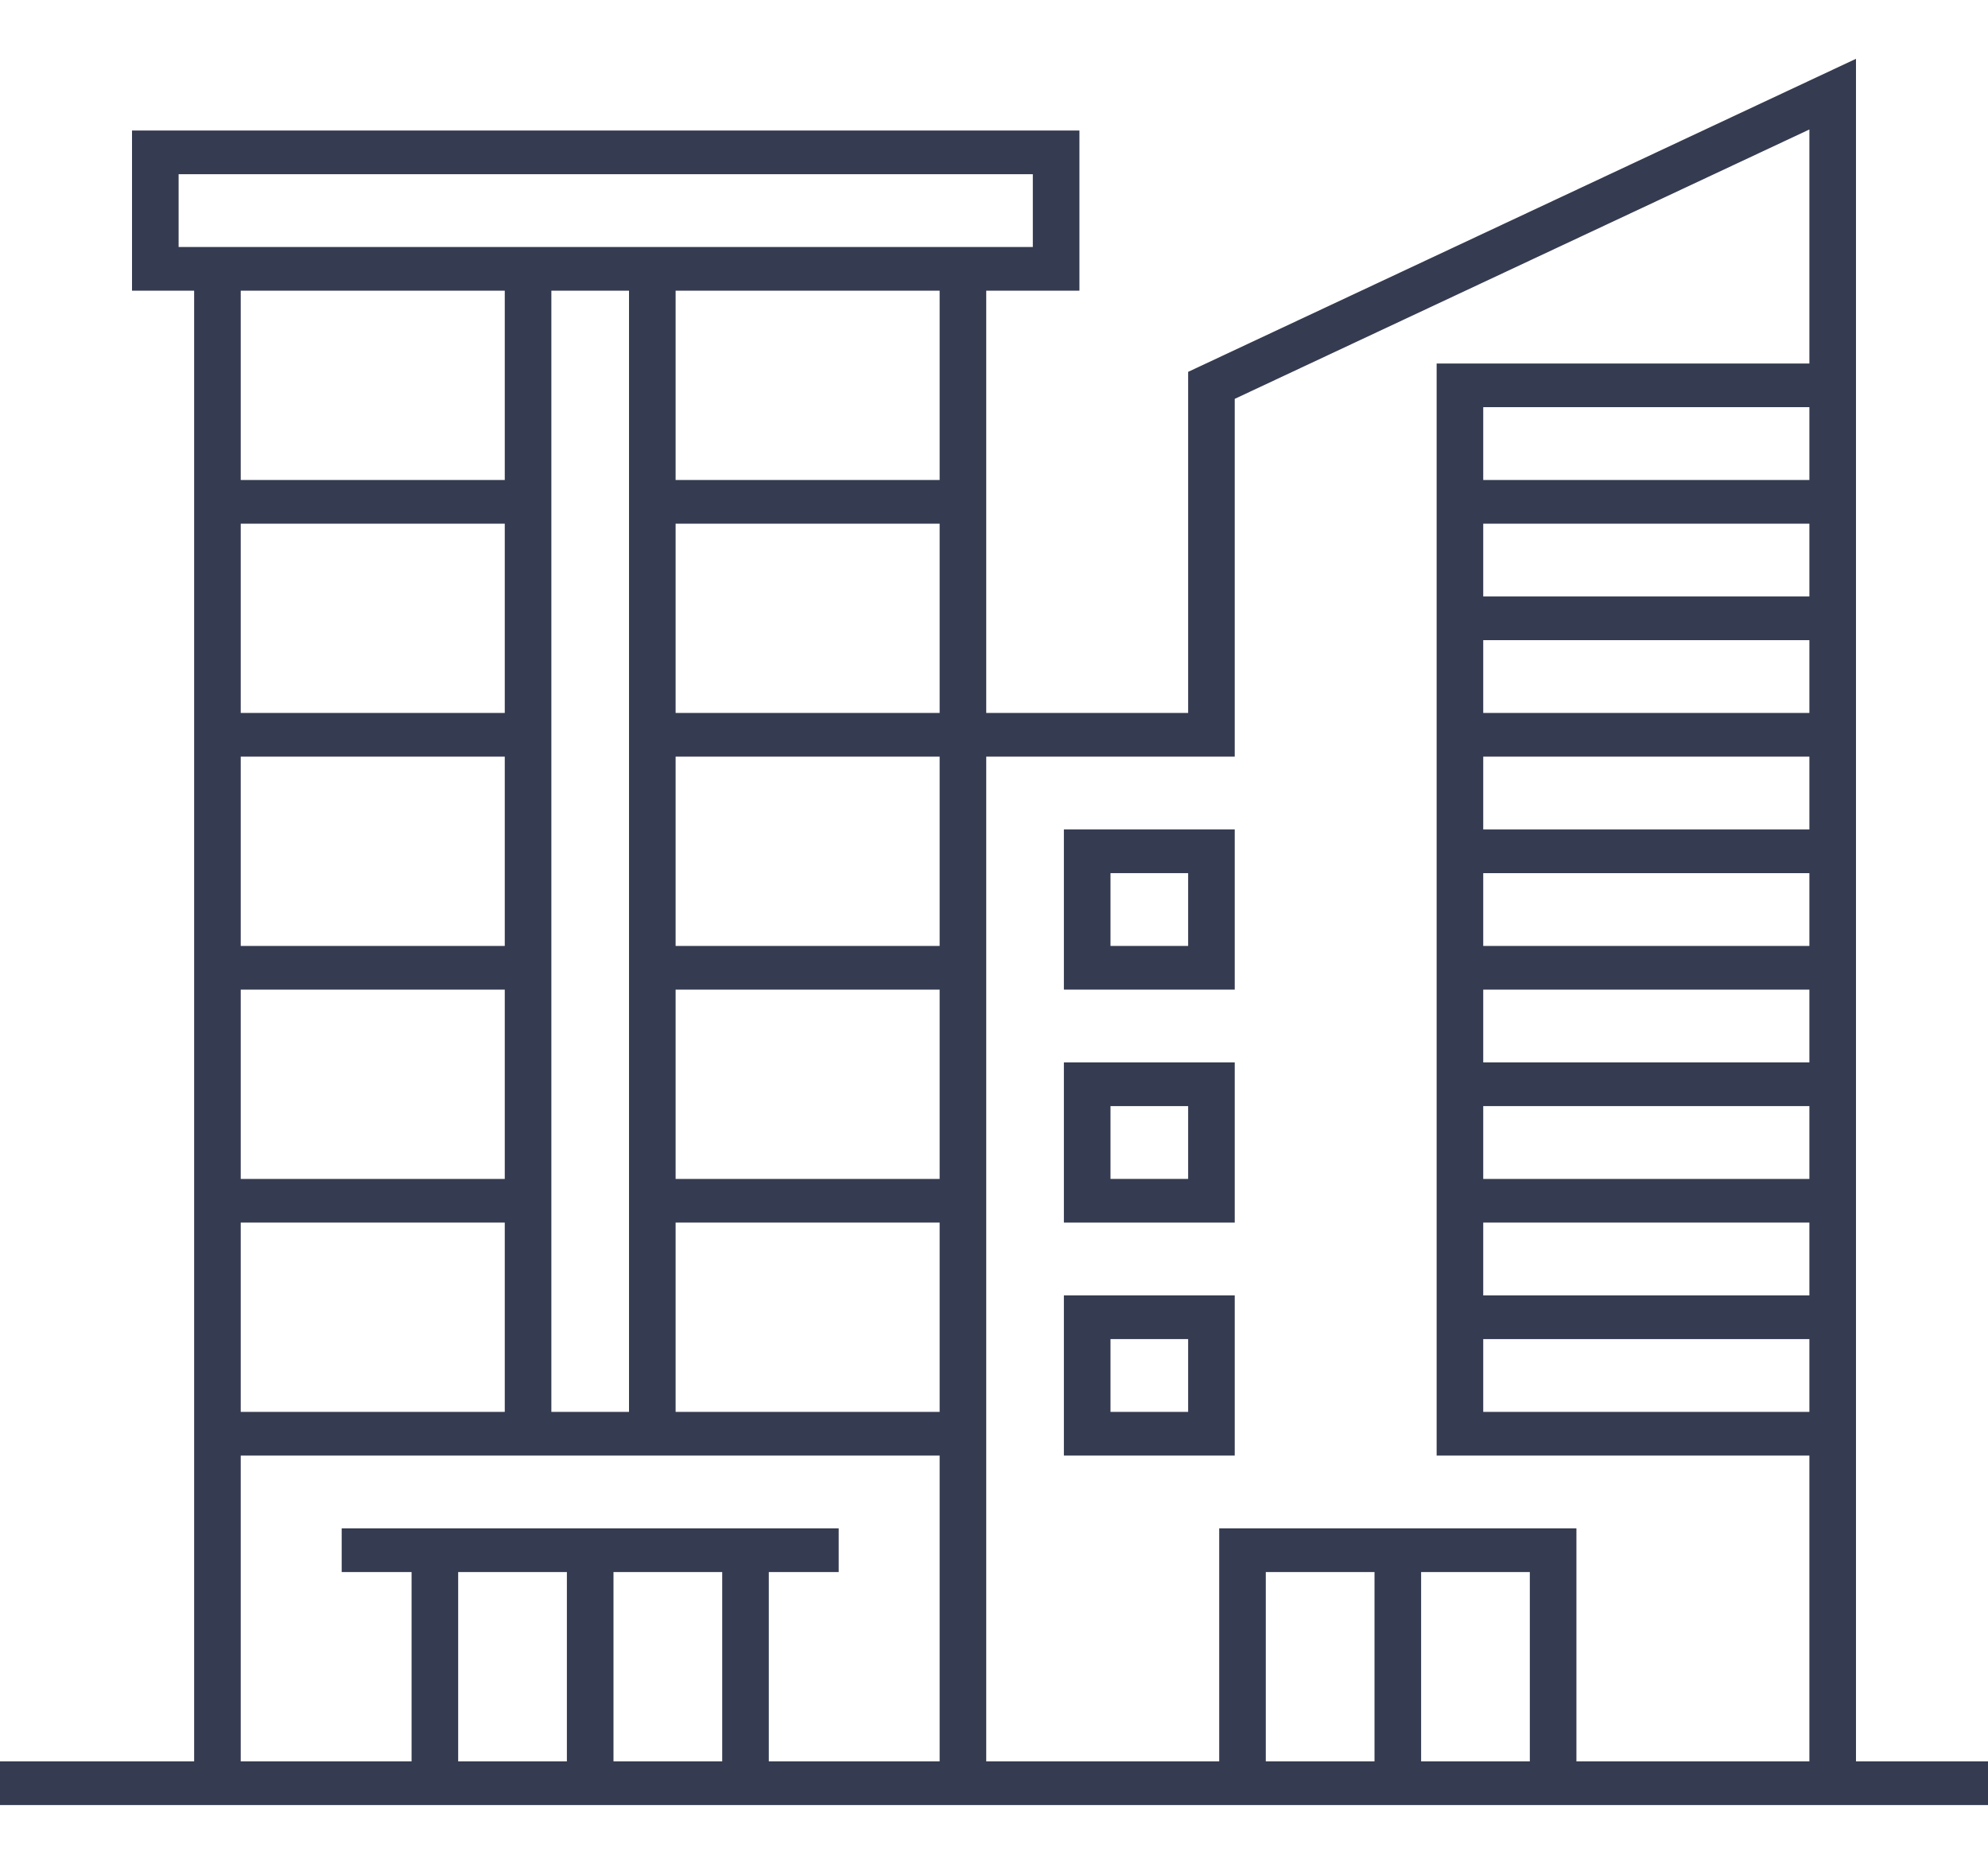 <svg width="64" height="60" viewBox="0 0 64 60" fill="none" xmlns="http://www.w3.org/2000/svg">
<path d="M39.75 26.702H34.25V31.858H39.75V26.702ZM38.25 30.452H35.75V28.108H38.25V30.452Z" fill="#353B50"/>
<path d="M39.75 34.202H34.25V39.358H39.75V34.202ZM38.25 37.952H35.75V35.608H38.25V37.952Z" fill="#353B50"/>
<path d="M39.75 46.858V41.702H34.25V46.858H39.75ZM35.75 43.108H38.25V45.452H35.75V43.108Z" fill="#353B50"/>
<path d="M59.75 56.702V1.893L38.25 11.971V22.952H31.75V9.358H34.75V4.202H4.25V9.358H6.25V56.702H0V58.108H64V56.702H59.75ZM58.25 15.452H47.75V13.108H58.25V15.452ZM47.75 16.858H58.25V19.202H47.75V16.858ZM47.75 20.608H58.25V22.952H47.75V20.608ZM47.75 24.358H58.25V26.702H47.75V24.358ZM47.75 28.108H58.25V30.452H47.75V28.108ZM47.75 31.858H58.25V34.202H47.75V31.858ZM47.75 35.608H58.25V37.952H47.75V35.608ZM47.75 39.358H58.25V41.702H47.75V39.358ZM47.75 43.108H58.25V45.452H47.75V43.108ZM39.75 24.358V12.84L58.25 4.168V11.702H46.25V46.858H58.25V56.702H50.75V49.202H39.25V56.702H31.75V24.358H39.75ZM45.75 50.608H49.25V56.702H45.75V50.608ZM44.25 56.702H40.75V50.608H44.25V56.702ZM7.75 16.858H16.25V22.952H7.75V16.858ZM7.75 24.358H16.25V30.452H7.75V24.358ZM7.75 31.858H16.25V37.952H7.75V31.858ZM7.75 39.358H16.25V45.452H7.75V39.358ZM17.75 9.358H20.25V45.452H17.75V9.358ZM30.25 37.952H21.75V31.858H30.25V37.952ZM30.25 30.452H21.75V24.358H30.25V30.452ZM21.75 22.952V16.858H30.25V22.952H21.75ZM21.75 39.358H30.25V45.452H21.75V39.358ZM30.25 15.452H21.75V9.358H30.25V15.452ZM5.75 5.608H33.25V7.952H5.75V5.608ZM16.25 9.358V15.452H7.75V9.358H16.25ZM7.75 46.858H30.25V56.702H24.75V50.608H27V49.202H11V50.608H13.25V56.702H7.75V46.858ZM18.25 50.608V56.702H14.75V50.608H18.25ZM19.75 50.608H23.25V56.702H19.75V50.608Z" fill="#353B50"/>
</svg>
